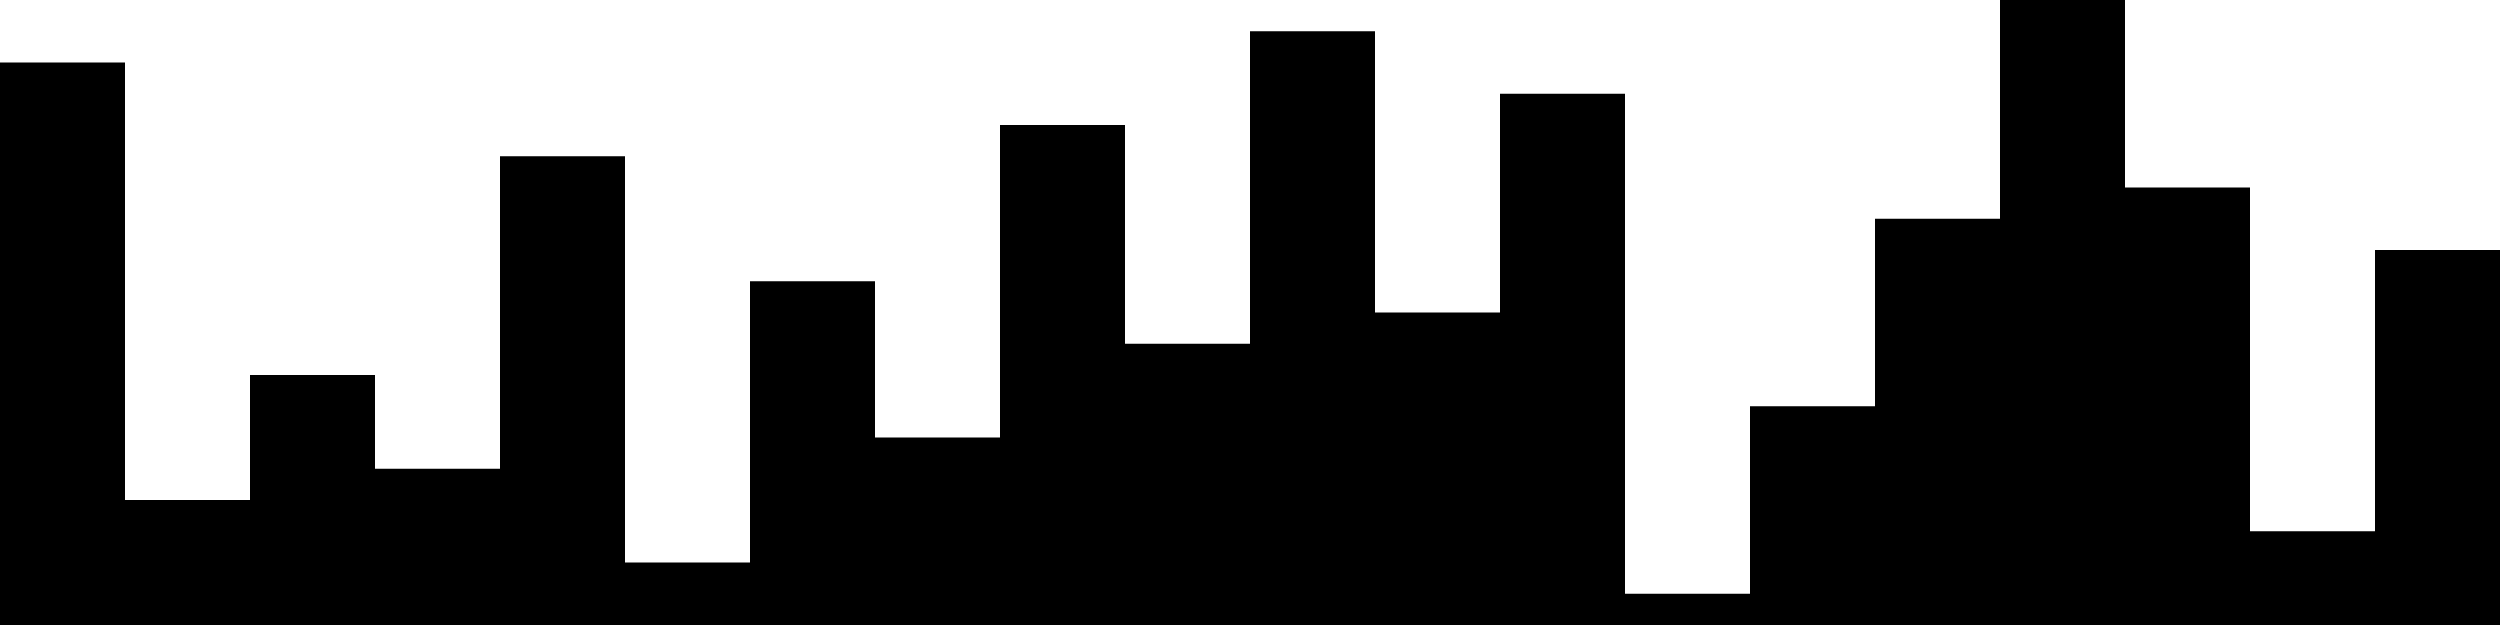 
<svg xmlns="http://www.w3.org/2000/svg" width="800" height="200">
<style>
rect {
    fill: black;
}
@media (prefers-color-scheme: dark) {
    rect {
        fill: white;
    }
}
</style>
<rect width="40" height="180" x="0" y="20" />
<rect width="40" height="40" x="40" y="160" />
<rect width="40" height="80" x="80" y="120" />
<rect width="40" height="50" x="120" y="150" />
<rect width="40" height="150" x="160" y="50" />
<rect width="40" height="20" x="200" y="180" />
<rect width="40" height="110" x="240" y="90" />
<rect width="40" height="60" x="280" y="140" />
<rect width="40" height="160" x="320" y="40" />
<rect width="40" height="90" x="360" y="110" />
<rect width="40" height="190" x="400" y="10" />
<rect width="40" height="100" x="440" y="100" />
<rect width="40" height="170" x="480" y="30" />
<rect width="40" height="10" x="520" y="190" />
<rect width="40" height="70" x="560" y="130" />
<rect width="40" height="130" x="600" y="70" />
<rect width="40" height="200" x="640" y="0" />
<rect width="40" height="140" x="680" y="60" />
<rect width="40" height="30" x="720" y="170" />
<rect width="40" height="120" x="760" y="80" />
</svg>
